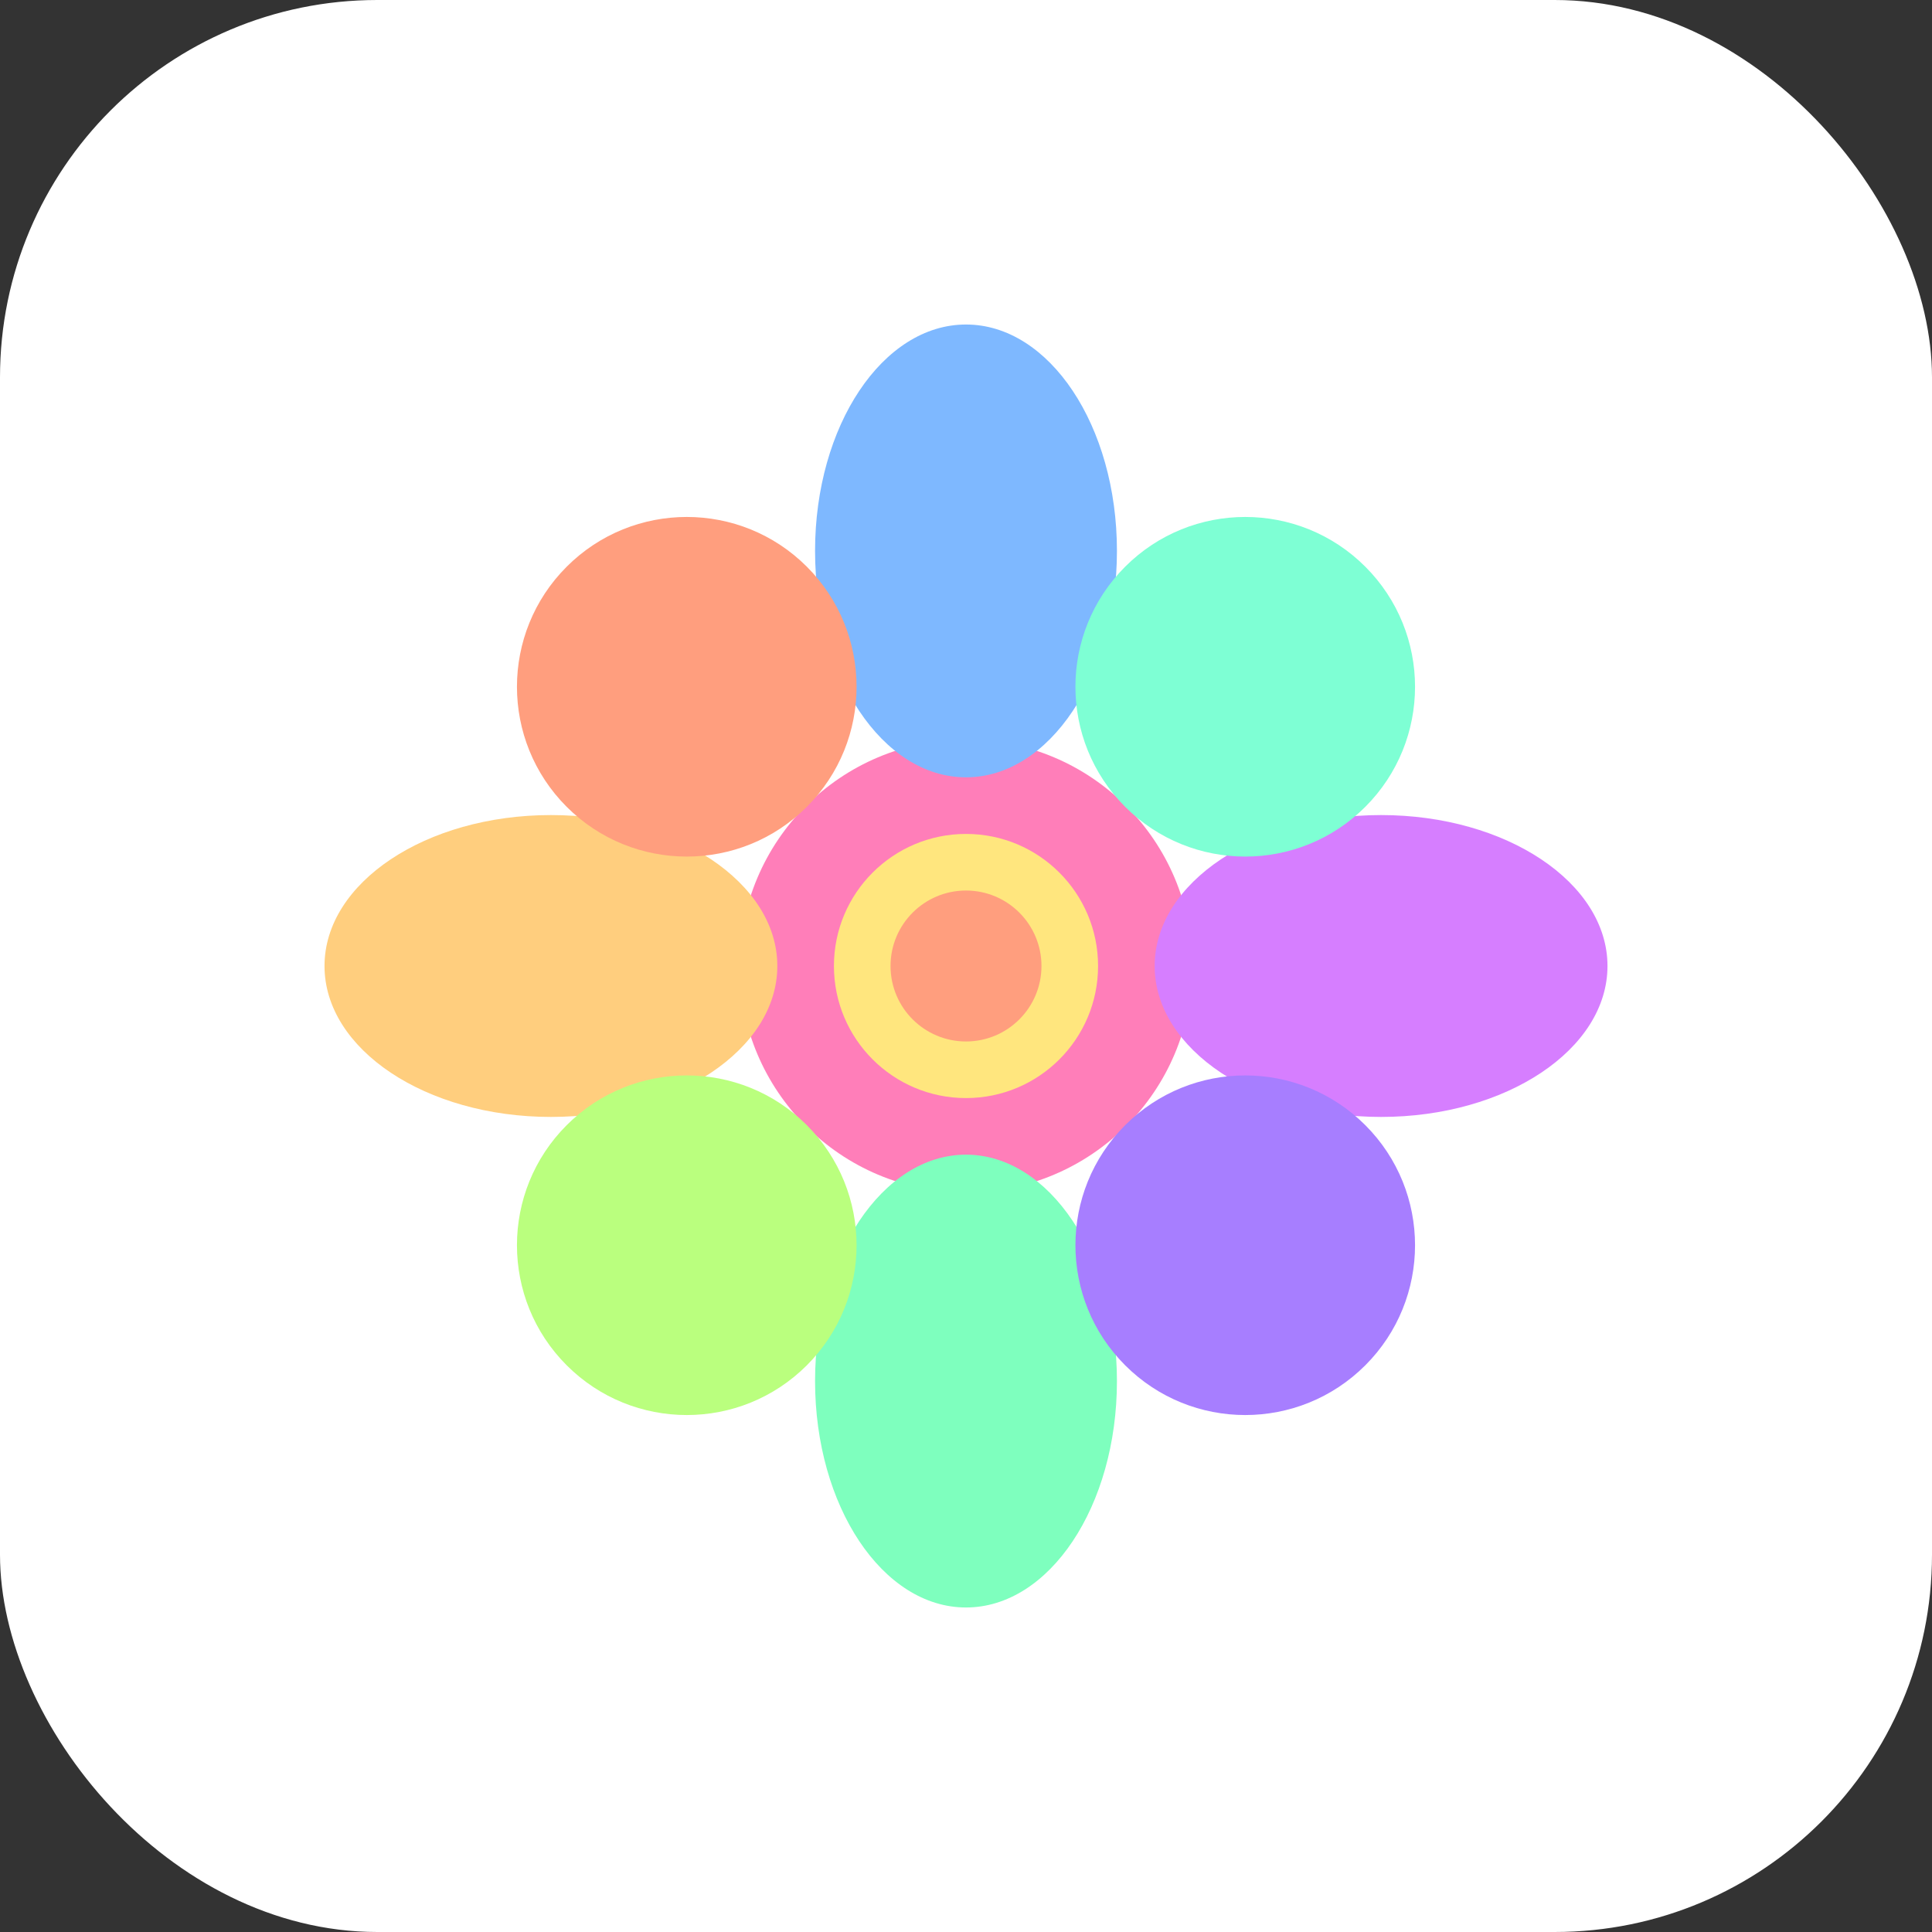 <?xml version="1.0" encoding="UTF-8"?>
<svg width="512" height="512" viewBox="0 0 512 512" fill="none" xmlns="http://www.w3.org/2000/svg">
  <rect x="0" y="0" width="512" height="512" fill="#333333" stroke="none"/>
  <rect width="512" height="512" rx="100" fill="#ffffff"/>
  
  <!-- Fiore centrale -->
  <circle cx="256" cy="256" r="60" fill="#FF7EB9"/>
  
  <!-- Petali -->
  <ellipse cx="256" cy="146" rx="40" ry="60" fill="#7EB8FF"/>
  <ellipse cx="256" cy="366" rx="40" ry="60" fill="#7EFFBE"/>
  <ellipse cx="146" cy="256" rx="60" ry="40" fill="#FFCE7E"/>
  <ellipse cx="366" cy="256" rx="60" ry="40" fill="#D67EFF"/>
  
  <!-- Petali diagonali -->
  <ellipse cx="182" cy="182" rx="45" ry="45" transform="rotate(-45 182 182)" fill="#FF9E7E"/>
  <ellipse cx="330" cy="182" rx="45" ry="45" transform="rotate(45 330 182)" fill="#7EFFD4"/>
  <ellipse cx="182" cy="330" rx="45" ry="45" transform="rotate(45 182 330)" fill="#BAFF7E"/>
  <ellipse cx="330" cy="330" rx="45" ry="45" transform="rotate(-45 330 330)" fill="#A77EFF"/>
  
  <!-- Centro del fiore -->
  <circle cx="256" cy="256" r="35" fill="#FFE67E"/>
  <circle cx="256" cy="256" r="20" fill="#FF9E7E"/>
</svg>